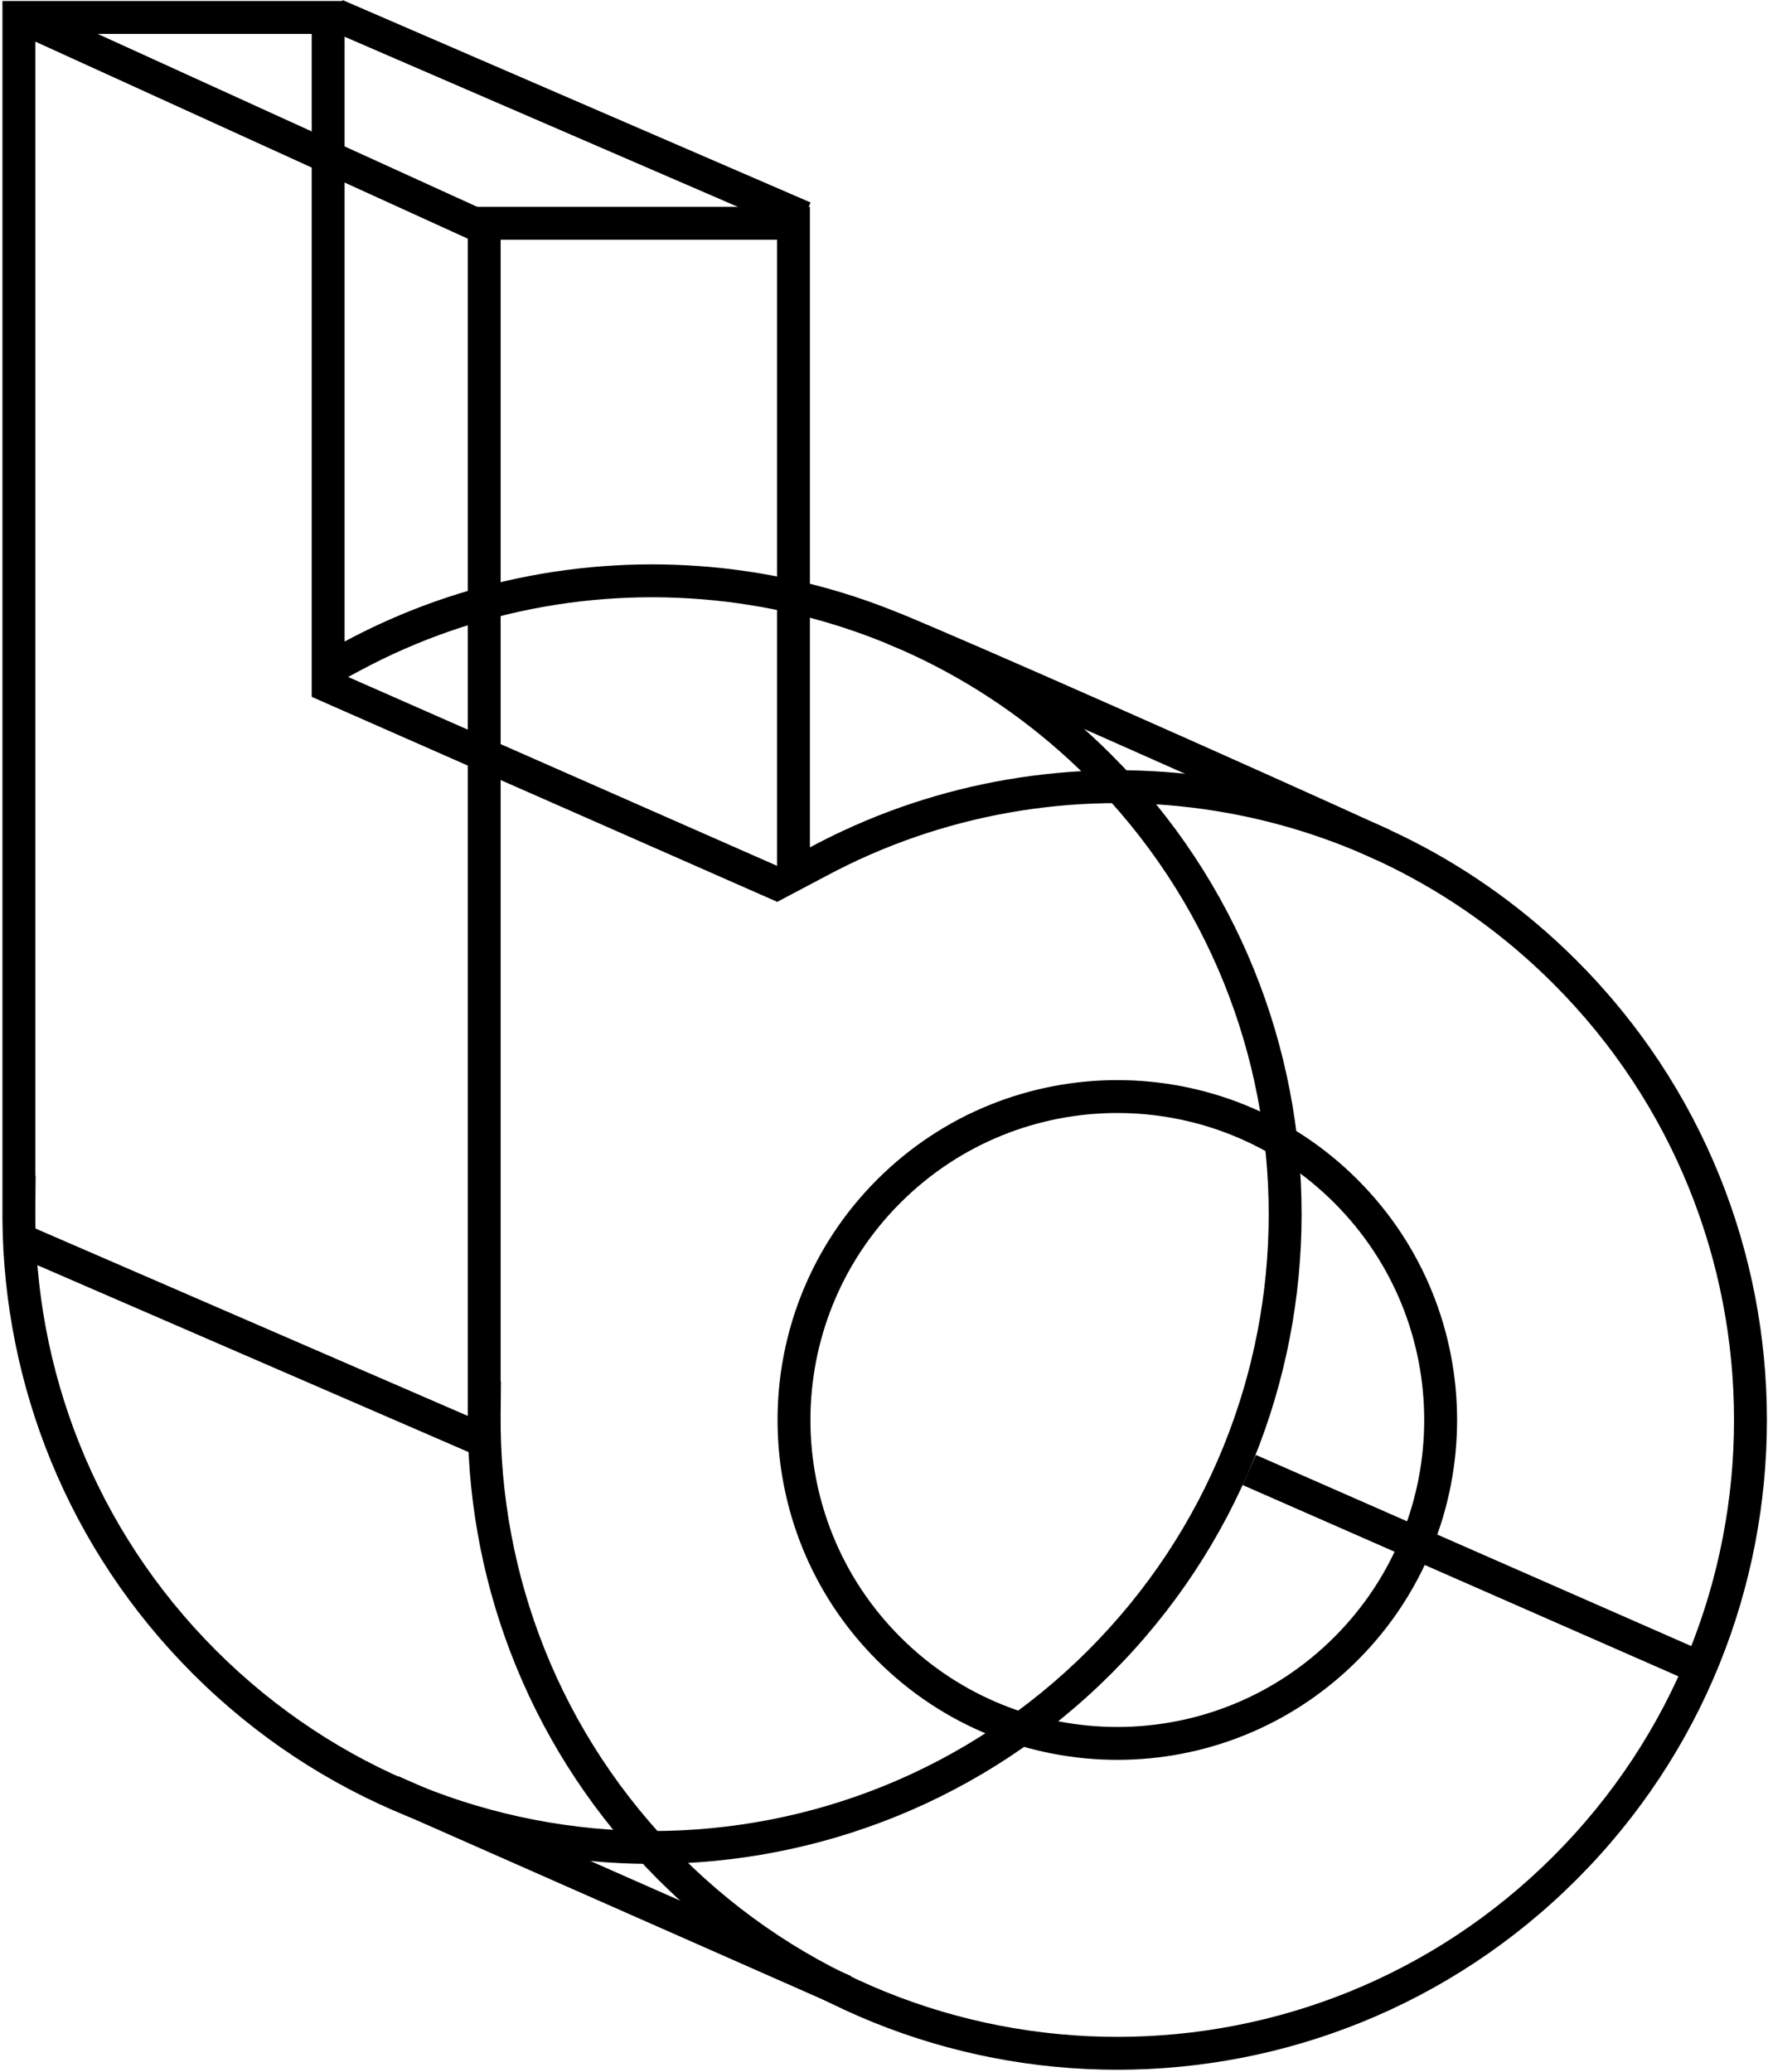 <svg width="699" height="819" viewBox="0 0 699 819" fill="none" xmlns="http://www.w3.org/2000/svg">
<path fill-rule="evenodd" clip-rule="evenodd" d="M671.289 665.952L491.289 586.952L496.514 575.048L676.514 654.048L671.289 665.952Z" fill="black"/>
<path fill-rule="evenodd" clip-rule="evenodd" d="M136.237 0.393L0.968 0.393L0.968 477.634H0.969C0.969 477.677 0.969 477.72 0.968 477.763C0.957 479.18 0.957 480.597 0.968 482.014C0.969 482.057 0.969 482.1 0.969 482.143C1.536 547.115 26.607 611.914 76.18 661.488C176.475 761.783 339.085 761.783 439.38 661.488C539.674 561.193 539.674 398.584 439.38 298.289C360.914 219.823 244.306 202.745 149.237 247.055C144.856 249.097 140.521 251.27 136.237 253.572L136.237 0.393ZM13.968 464.634H14.083L13.969 477.748C13.418 540.88 37.218 604.141 85.373 652.296C180.591 747.514 334.97 747.514 430.187 652.296C525.405 557.078 525.405 402.699 430.187 307.481C352.274 229.568 234.72 215.393 142.392 265.023L123.237 275.32L123.237 13.393L13.968 13.393L13.968 464.634Z" fill="black"/>
<path fill-rule="evenodd" clip-rule="evenodd" d="M307.283 356.449L123.283 275.449L128.52 263.551L312.52 344.551L307.283 356.449Z" fill="black"/>
<path fill-rule="evenodd" clip-rule="evenodd" d="M331.277 792.946L152.277 713.946L157.526 702.053L336.526 781.053L331.277 792.946Z" fill="black"/>
<path fill-rule="evenodd" clip-rule="evenodd" d="M185.317 573.964L5.317 495.964L10.486 484.036L190.486 562.036L185.317 573.964Z" fill="black"/>
<path fill-rule="evenodd" clip-rule="evenodd" d="M320.204 81.747L184.935 81.747L184.935 558.989H184.936C184.935 559.032 184.935 559.075 184.935 559.118C184.923 560.534 184.923 561.951 184.935 563.368C184.935 563.411 184.935 563.454 184.936 563.497C185.503 628.47 210.573 693.269 260.147 742.843C360.442 843.137 523.052 843.137 623.346 742.843C723.641 642.548 723.641 479.938 623.346 379.643C544.88 301.177 428.273 284.1 333.204 328.41C328.823 330.452 324.487 332.624 320.204 334.927L320.204 81.747ZM197.935 545.989H198.05L197.935 559.102C197.385 622.234 221.184 685.495 269.339 733.65C364.557 828.868 518.936 828.868 614.154 733.65C709.372 638.432 709.372 484.054 614.154 388.836C536.241 310.922 418.686 296.748 326.359 346.377L307.204 356.5L307.204 94.747L197.935 94.747L197.935 545.989ZM346.759 466.255C399.219 413.795 484.274 413.795 536.734 466.255C589.194 518.716 589.194 603.77 536.734 656.23C484.274 708.691 399.219 708.691 346.759 656.23C294.299 603.77 294.299 518.716 346.759 466.255ZM527.542 475.448C480.158 428.065 403.335 428.065 355.952 475.448C308.568 522.831 308.568 599.655 355.952 647.038C403.335 694.421 480.158 694.421 527.542 647.038C574.925 599.655 574.925 522.831 527.542 475.448Z" fill="black"/>
<path fill-rule="evenodd" clip-rule="evenodd" d="M186.207 94.915L6.207 12.915L11.596 1.085L191.596 83.085L186.207 94.915Z" fill="black"/>
<path fill-rule="evenodd" clip-rule="evenodd" d="M315.322 91.966L130.322 11.966L135.482 0.034L320.482 80.034L315.322 91.966Z" fill="black"/>
<path fill-rule="evenodd" clip-rule="evenodd" d="M544.195 339.91C489.792 314.997 374.128 263.757 350.995 254.538L355.808 242.462C379.29 251.82 495.244 303.195 549.608 328.09L544.195 339.91Z" fill="black"/>
</svg>
